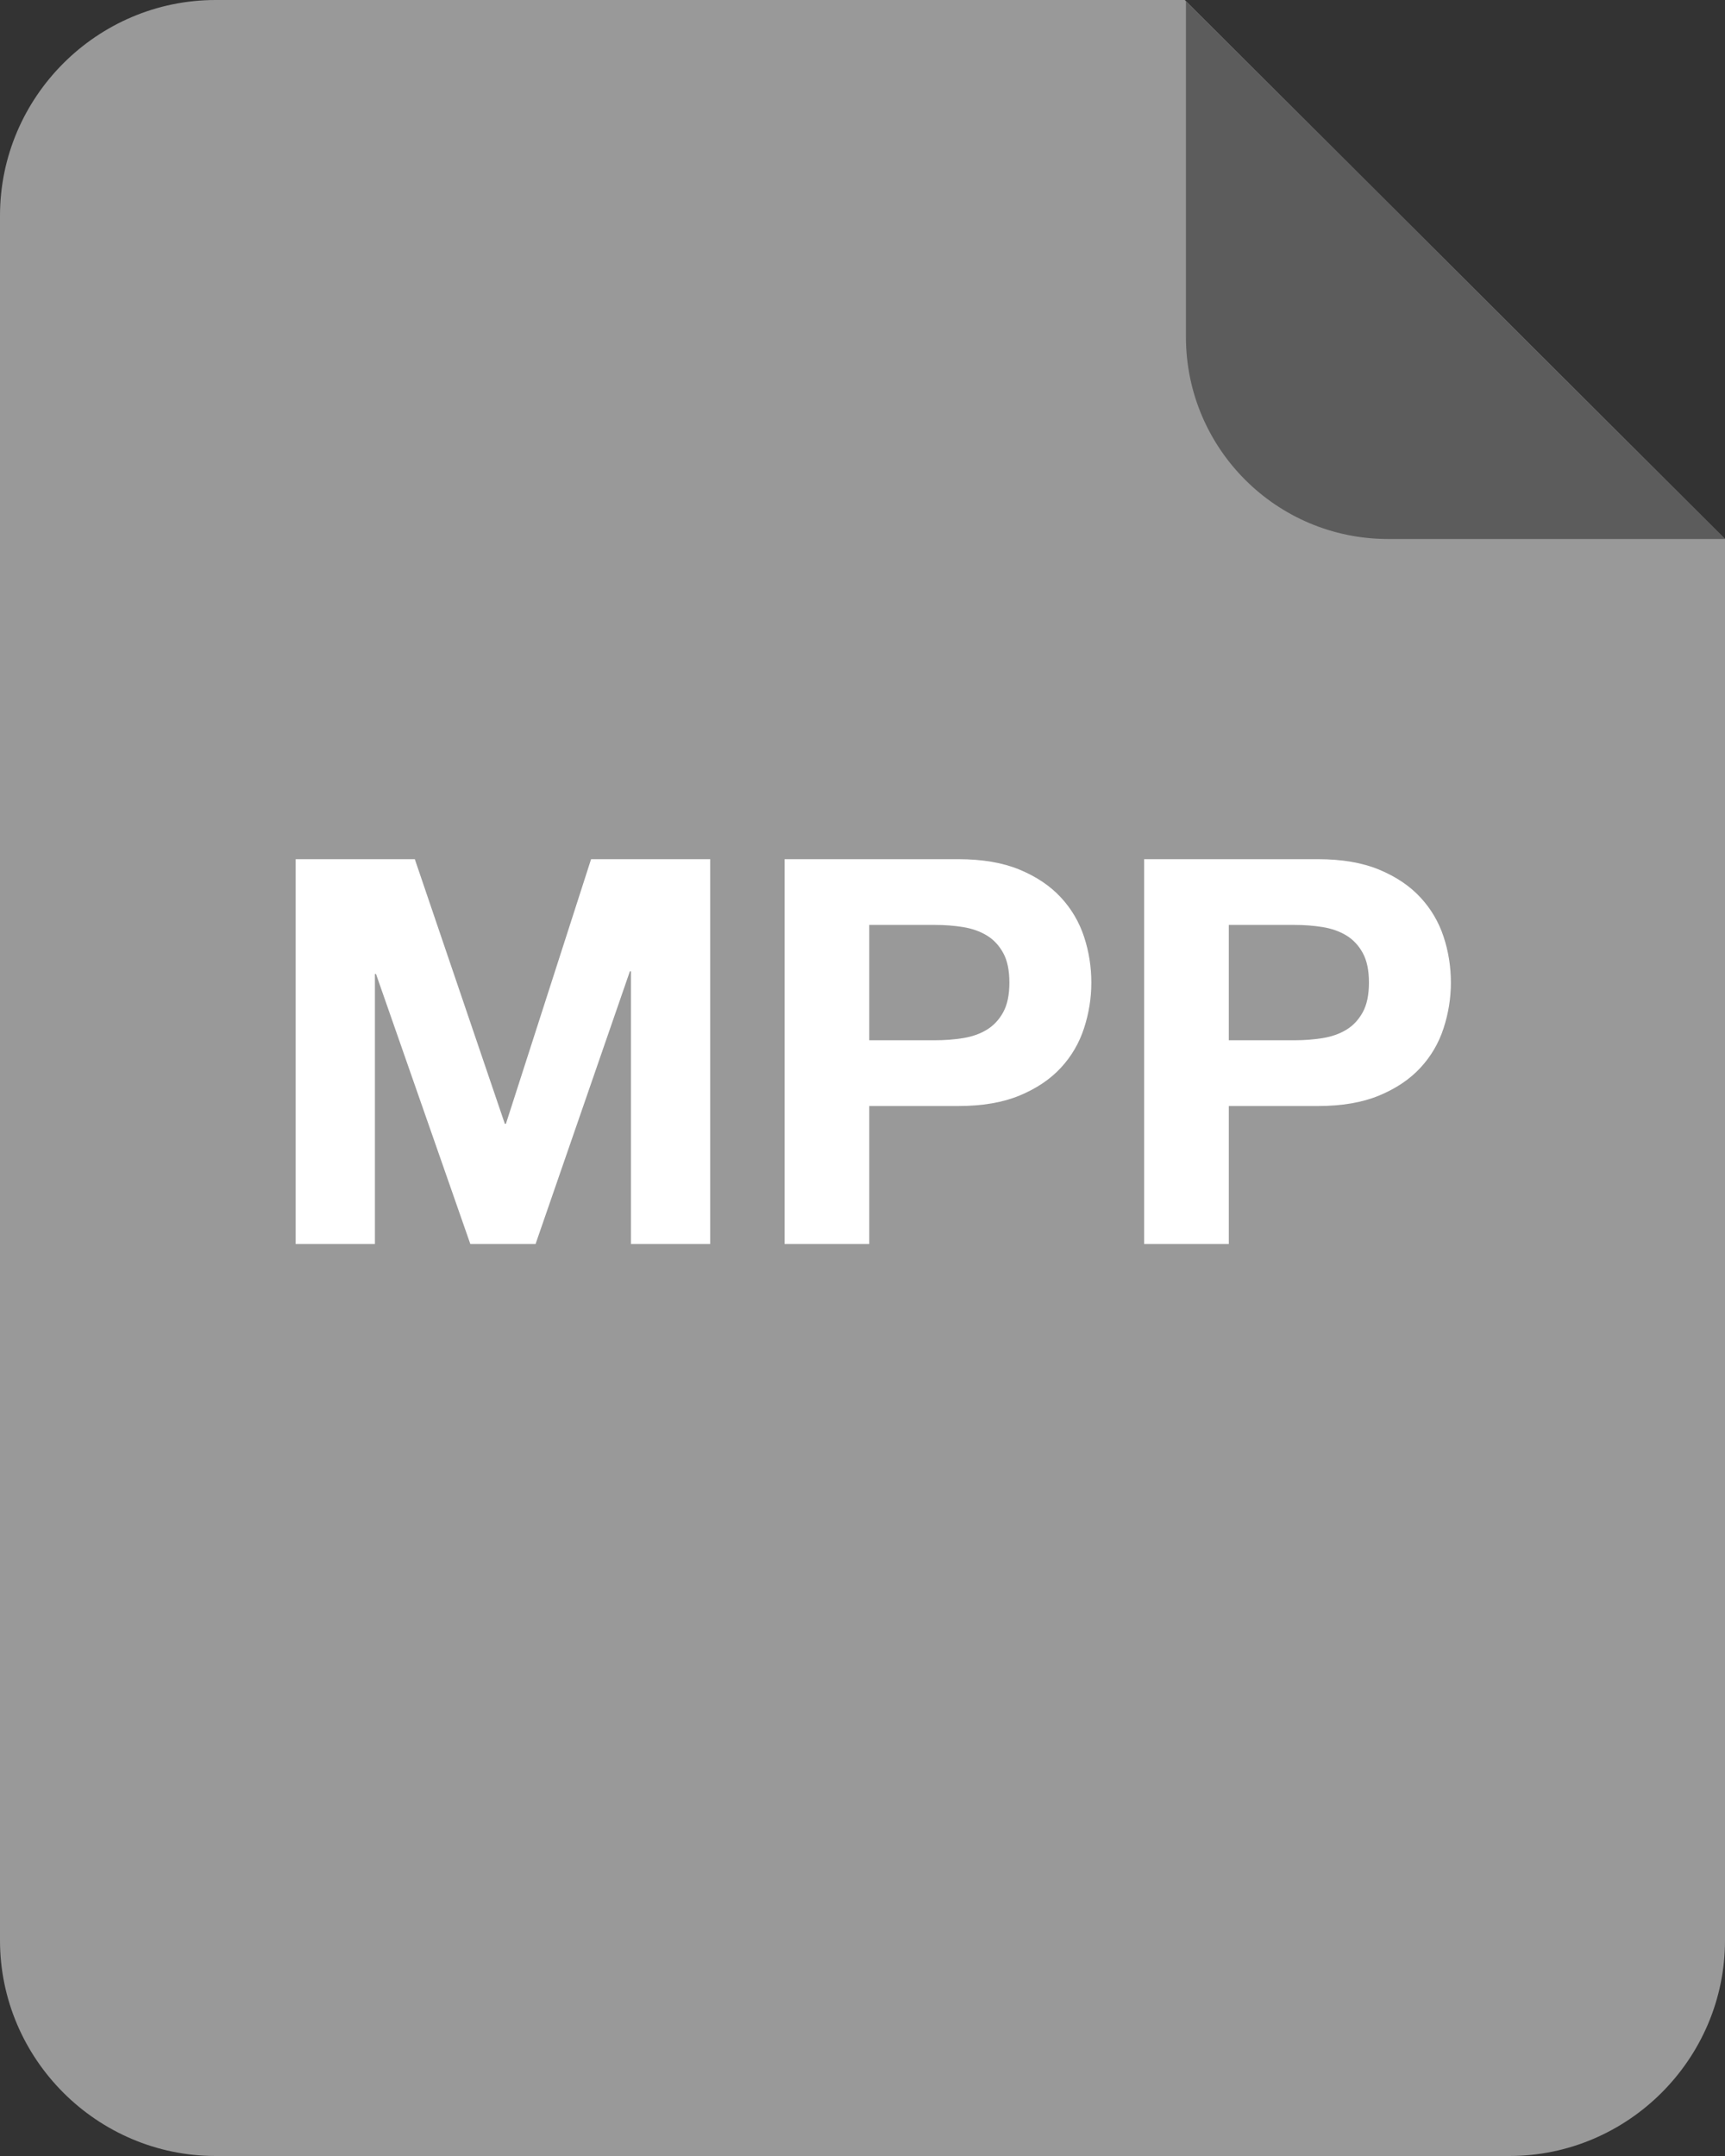 <svg width="32" height="40" viewBox="0 0 32 40" xmlns="http://www.w3.org/2000/svg"><rect x="0" y="0" width="32" height="40" fill="#333333" stroke="none"/><title>mpp</title><desc>Created with Sketch.</desc><g fill="none"><path d="M4 0c-2.2 0-4 1.8-4 4v32c0 2.2 1.8 4 4 4h24c2.2 0 4-1.8 4-4v-26l-10.021-10h-17.979z" fill="#999"/><path d="M22 6.25c0 2.071 1.679 3.75 3.75 3.75h6.25l-10-9.979v6.229z" fill="#5C5C5C"/><path d="M5.485 15.94v7.14h1.47v-5.01h.02l1.75 5.01h1.21l1.75-5.06h.02v5.06h1.47v-7.14h-2.21l-1.58 4.91h-.02l-1.67-4.91h-2.21zm10.64 3.36v-2.14h1.22c.18 0 .353.013.52.04.167.027.313.078.44.155s.228.185.305.325c.077.14.115.323.115.55 0 .227-.038.41-.115.55-.077.14-.178.248-.305.325-.127.077-.273.128-.44.155-.167.027-.34.04-.52.04h-1.22zm-1.57-3.36v7.14h1.57v-2.56h1.65c.447 0 .827-.065 1.14-.195.313-.13.568-.302.765-.515.197-.213.34-.458.43-.735.09-.277.135-.558.135-.845 0-.293-.045-.577-.135-.85-.09-.273-.233-.517-.43-.73-.197-.213-.452-.385-.765-.515s-.693-.195-1.14-.195h-3.22zm8.24 3.36v-2.14h1.22c.18 0 .353.013.52.04.167.027.313.078.44.155s.228.185.305.325c.077.14.115.323.115.55 0 .227-.038.41-.115.55-.077.14-.178.248-.305.325-.127.077-.273.128-.44.155-.167.027-.34.04-.52.04h-1.22zm-1.57-3.36v7.14h1.57v-2.56h1.65c.447 0 .827-.065 1.14-.195.313-.13.568-.302.765-.515.197-.213.34-.458.43-.735.09-.277.135-.558.135-.845 0-.293-.045-.577-.135-.85-.09-.273-.233-.517-.43-.73-.197-.213-.452-.385-.765-.515s-.693-.195-1.14-.195h-3.22z" fill="#fff"/></g></svg>